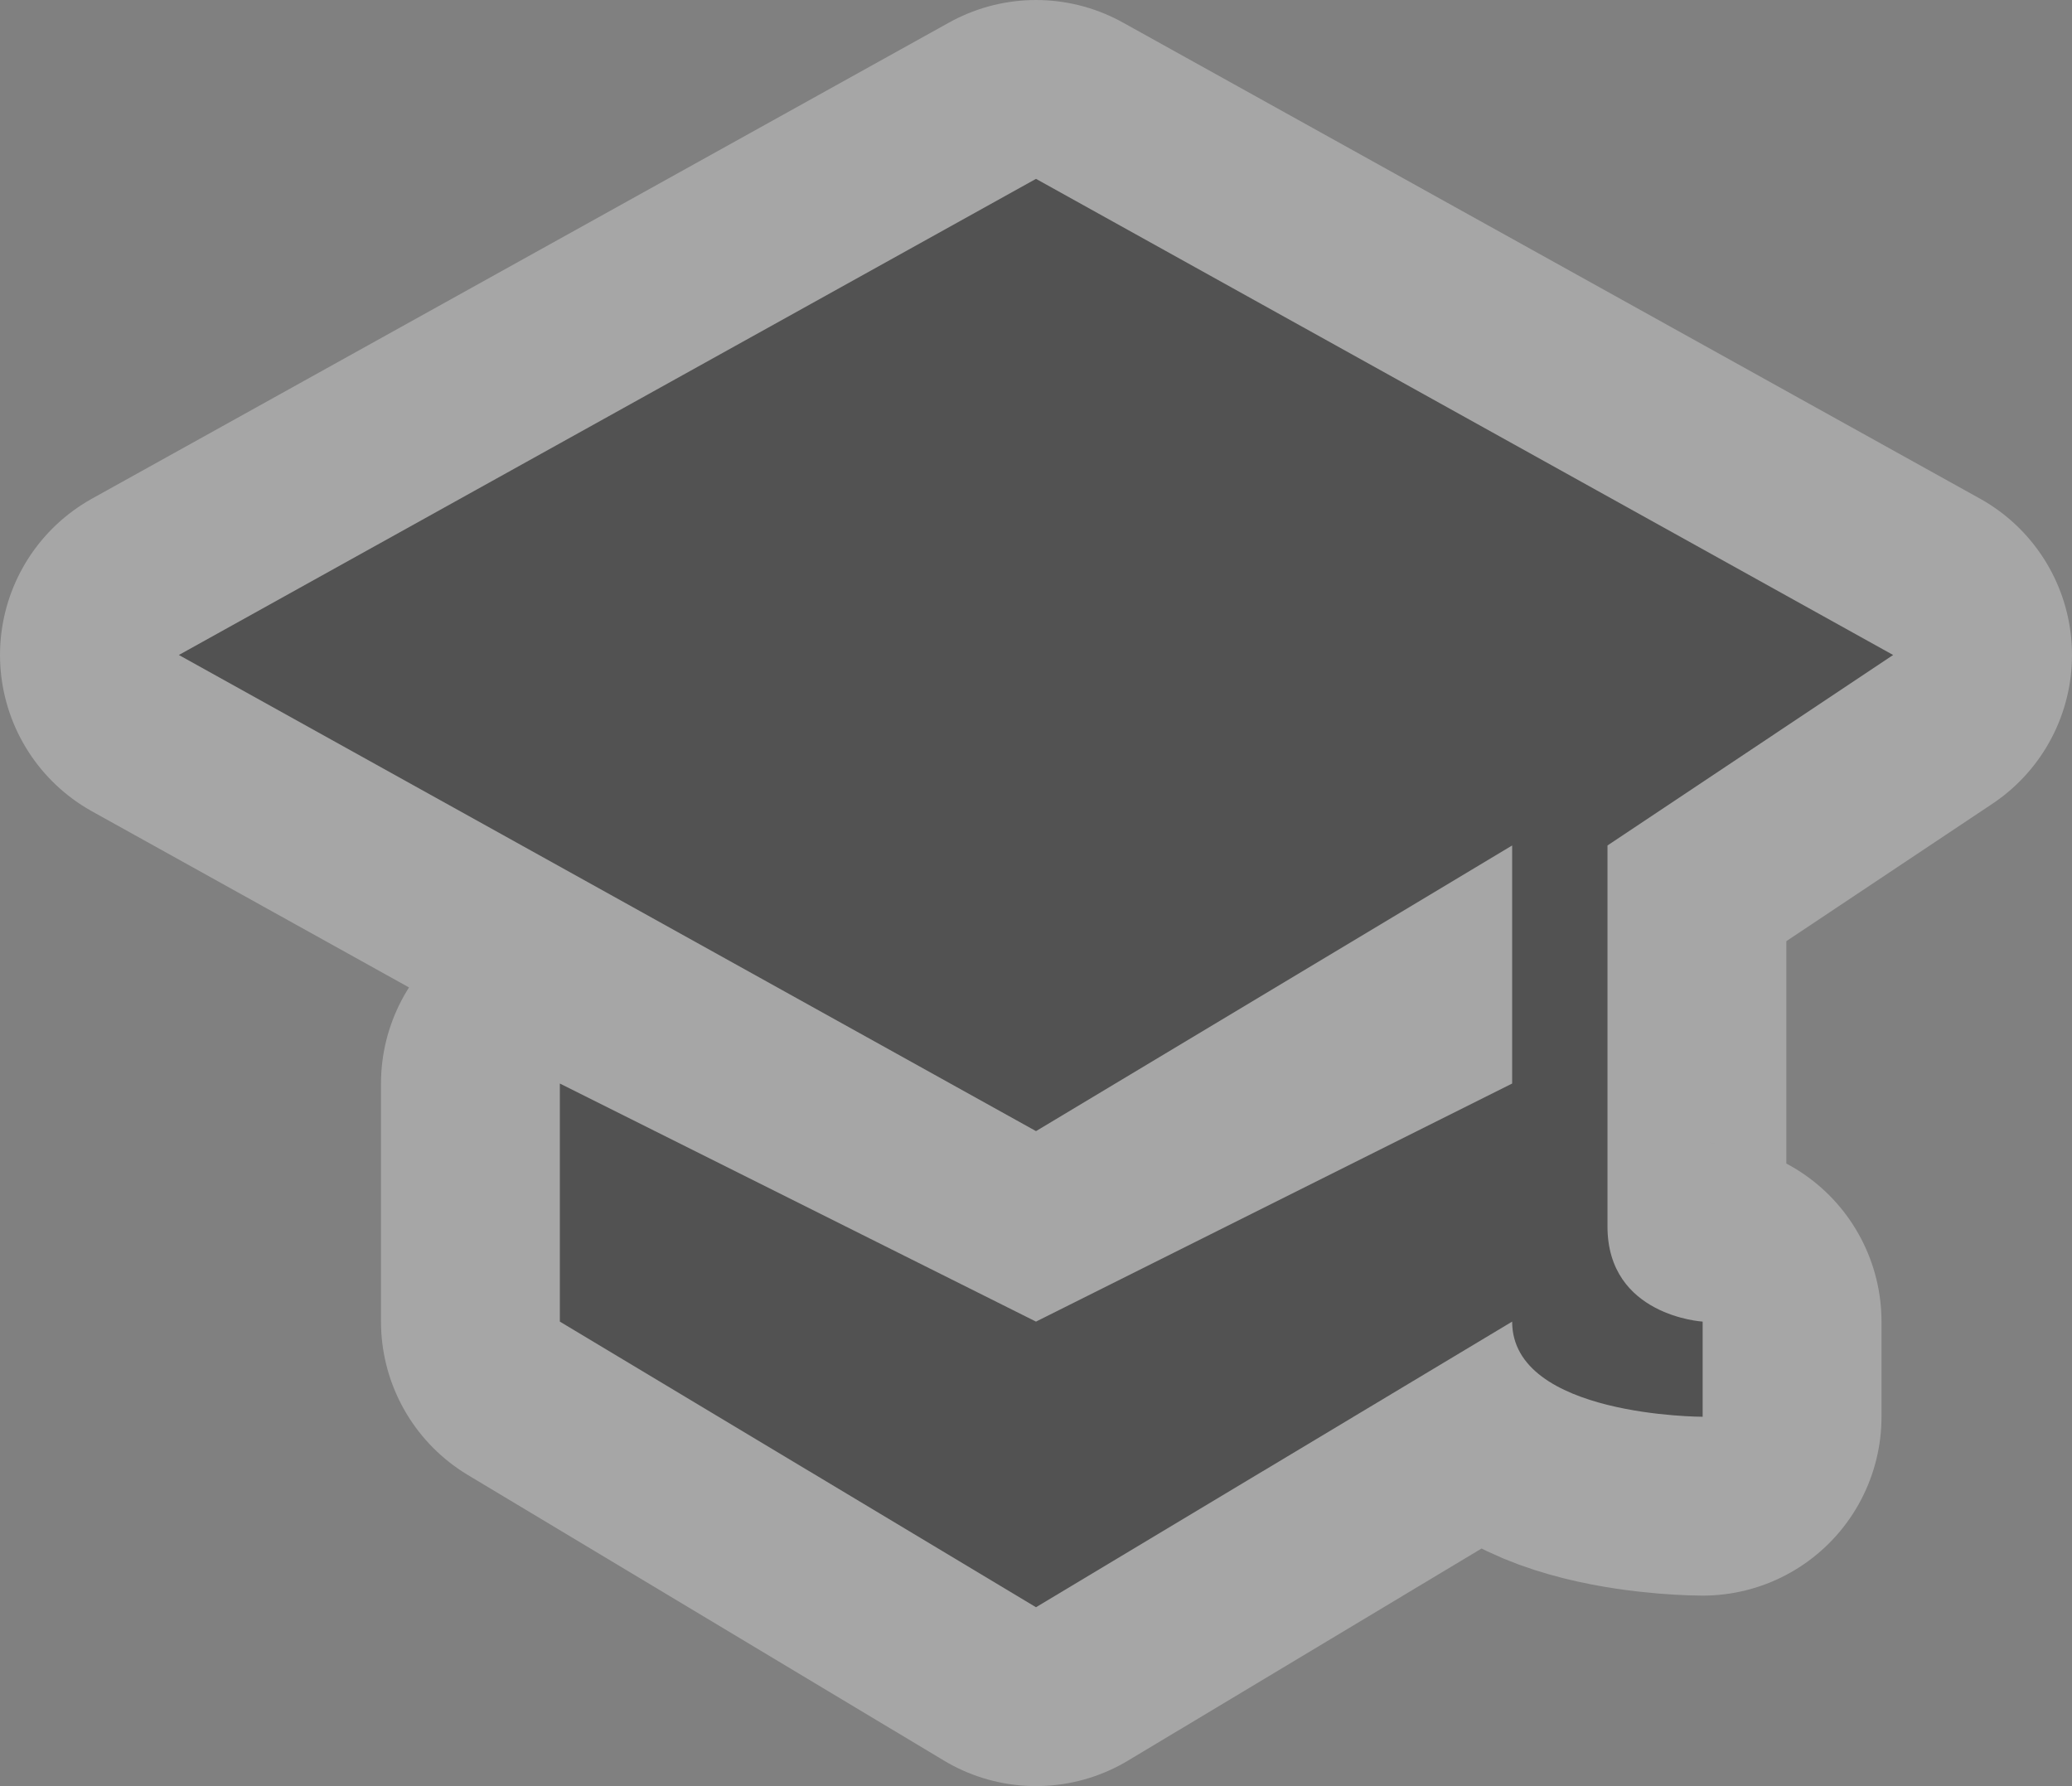 <?xml version="1.0" encoding="UTF-8"?><svg id="Layer_2" xmlns="http://www.w3.org/2000/svg" viewBox="0 0 11.584 9.987"><rect x="0" y="0" width="11.584" height="9.987" fill="#808080" stroke="none"/><g id="svg5369"><path id="path5396" d="m5.792,1L1,3.662l4.792,2.662,2.662-1.597v1.331l-2.662,1.331-2.662-1.331v1.331l2.662,1.597,2.662-1.597c0,.532,1.065.532,1.065.532v-.532s-.532-.031-.532-.532v-2.13l1.597-1.065L5.792,1Z" fill="none" isolation="isolate" opacity=".3" stroke="#fff" stroke-linecap="round" stroke-linejoin="round" stroke-width="2"/><path id="path7442-3" d="m5.792,1L1,3.662l4.792,2.662,2.662-1.597v1.331l-2.662,1.331-2.662-1.331v1.331l2.662,1.597,2.662-1.597c0,.532,1.065.532,1.065.532v-.532s-.532-.031-.532-.532v-2.13l1.597-1.065L5.792,1Z" fill="#525252"/></g></svg>